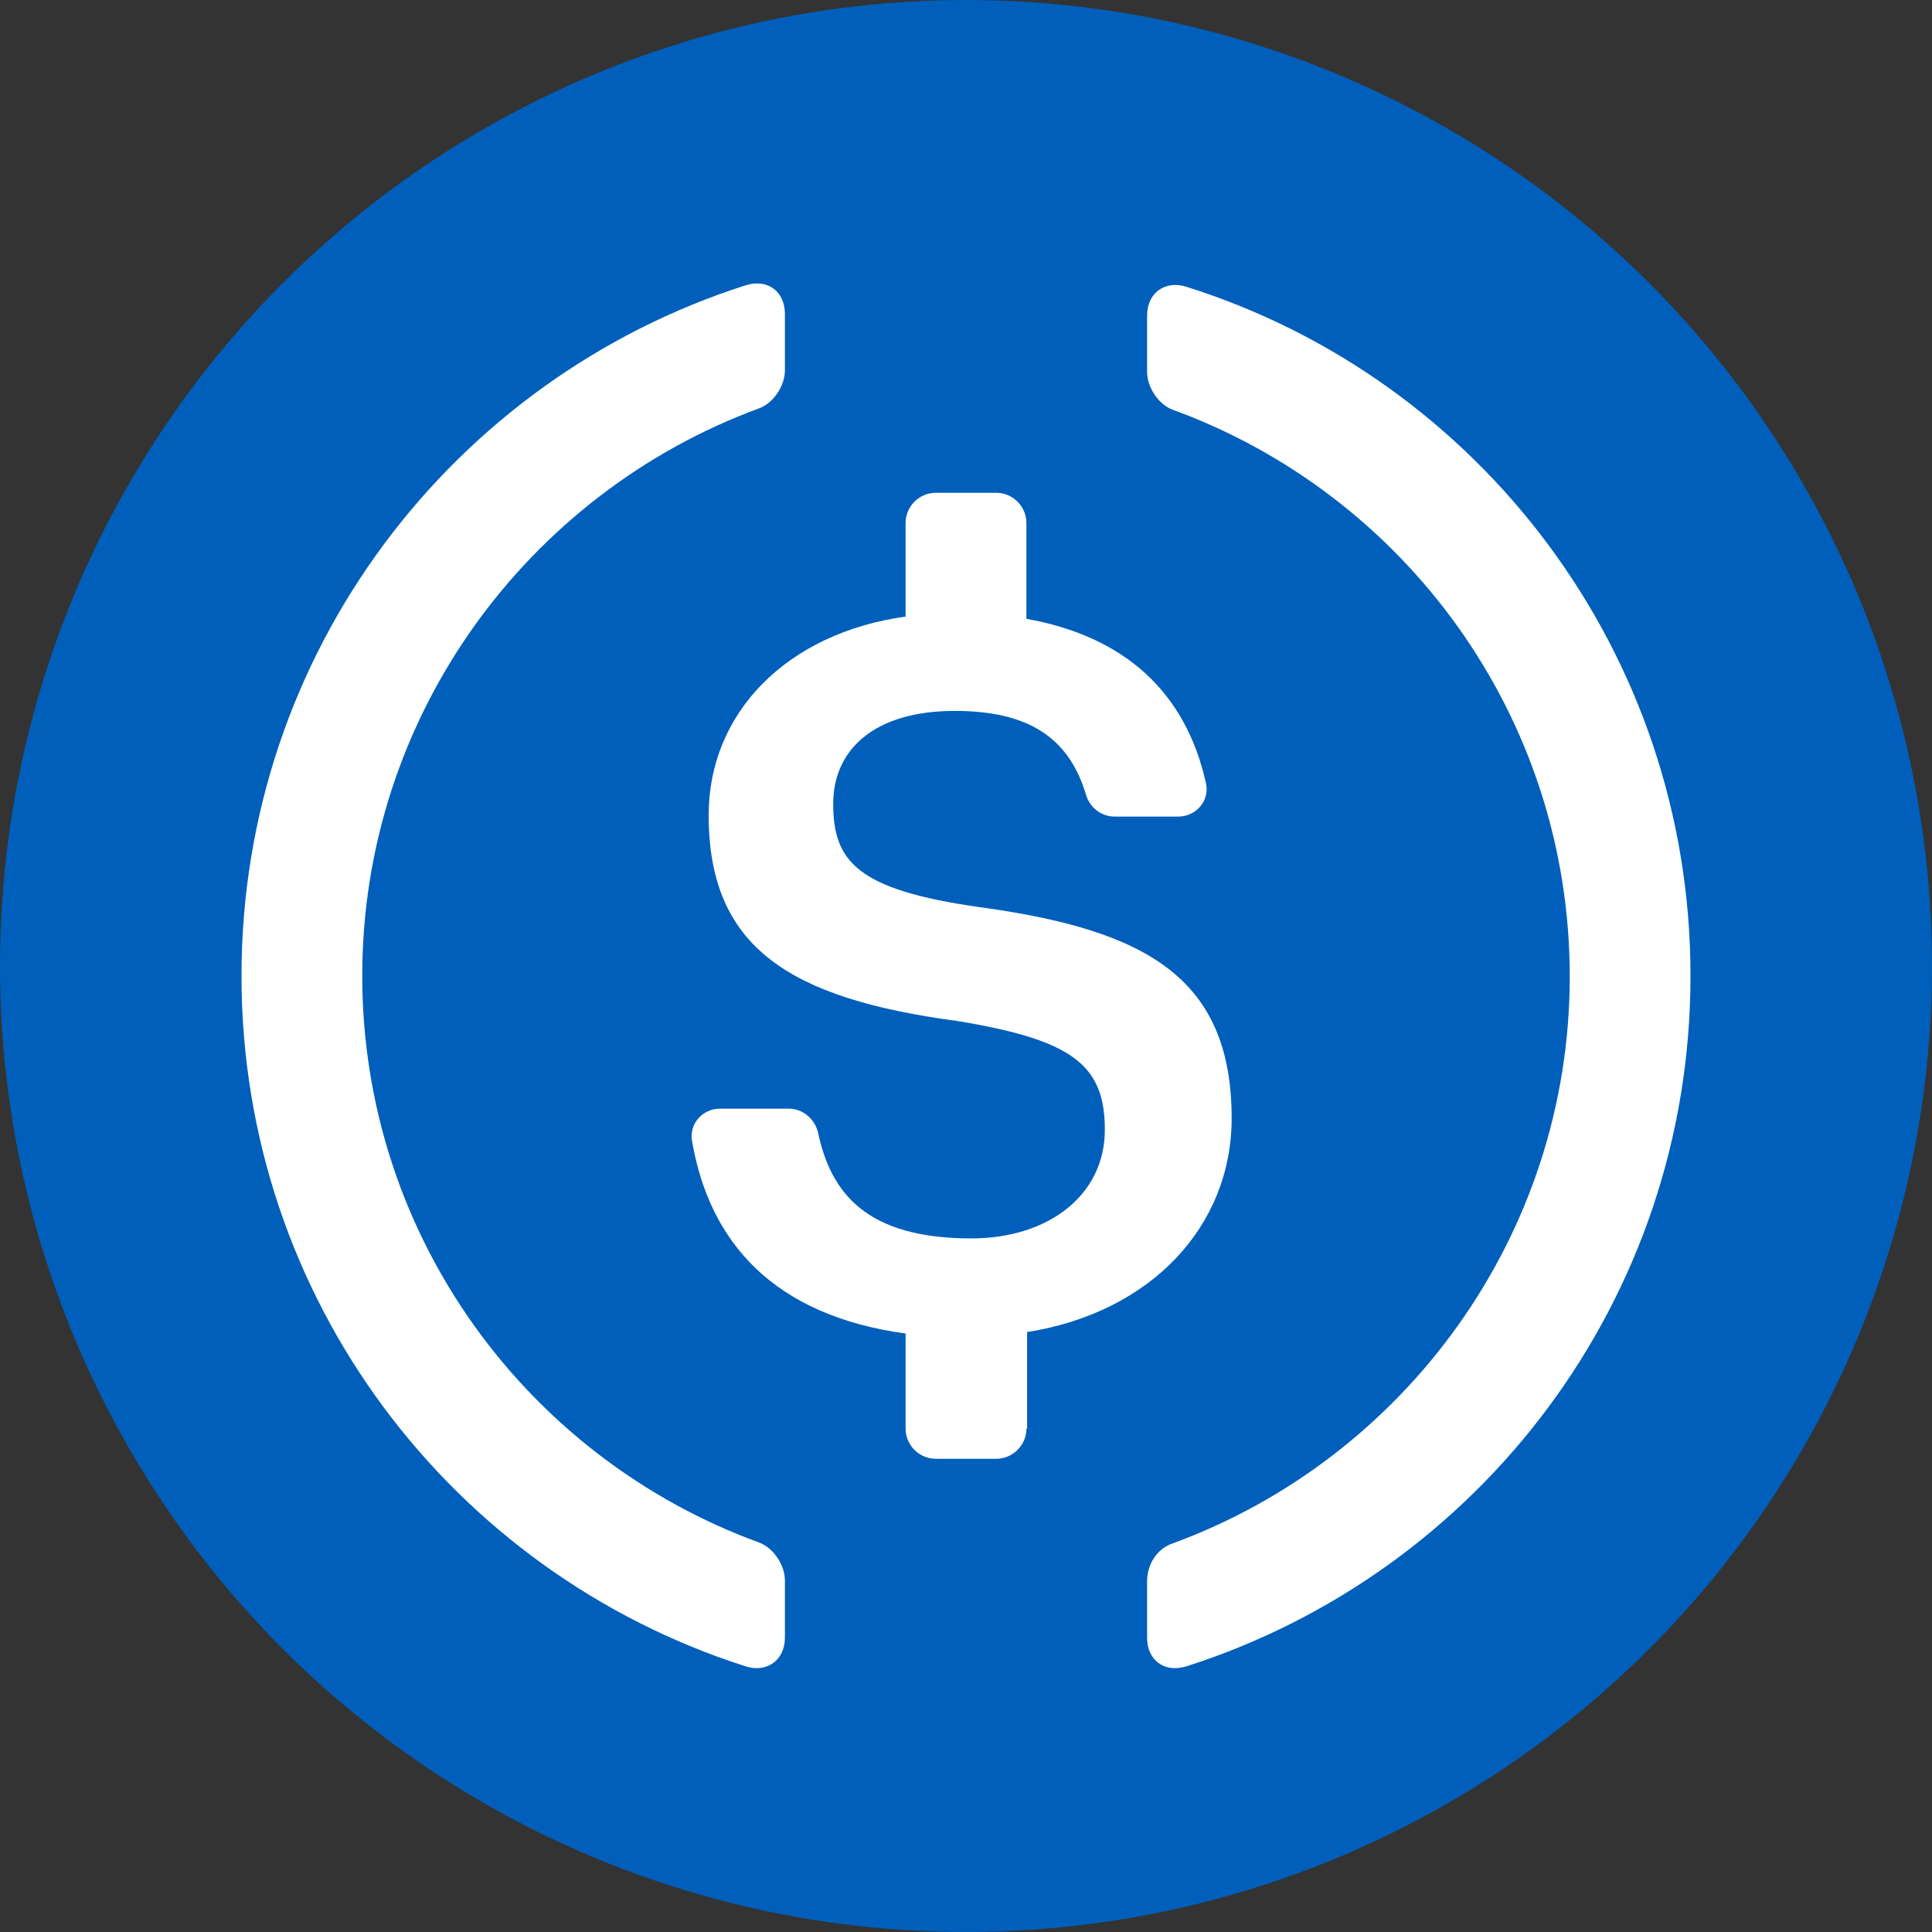 <svg width="30" height="30" viewBox="0 0 30 30" fill="none" xmlns="http://www.w3.org/2000/svg">
	<rect x="0" y="0" width="30" height="30" fill="#333333" stroke="none"/>
	<circle cx="15" cy="15" r="15" fill="#005FBB"/>
	<path d="M12.188 25.43C12.188 25.781 11.906 25.98 11.578 25.875C7.031 24.422 3.75 20.18 3.75 15.152C3.75 10.137 7.031 5.883 11.578 4.43C11.918 4.324 12.188 4.523 12.188 4.875V5.754C12.188 5.988 12.012 6.258 11.789 6.34C8.191 7.664 5.625 11.121 5.625 15.152C5.625 19.195 8.191 22.64 11.789 23.953C12.012 24.035 12.188 24.305 12.188 24.539V25.43Z" fill="white"/>
	<path d="M15.938 22.184C15.938 22.441 15.726 22.652 15.469 22.652H14.531C14.273 22.652 14.062 22.441 14.062 22.184V20.707C12.012 20.426 11.016 19.289 10.746 17.719C10.699 17.449 10.91 17.215 11.18 17.215H12.246C12.469 17.215 12.656 17.379 12.703 17.59C12.902 18.516 13.441 19.23 15.082 19.23C16.289 19.23 17.156 18.551 17.156 17.543C17.156 16.535 16.652 16.148 14.871 15.855C12.246 15.504 11.004 14.707 11.004 12.656C11.004 11.074 12.211 9.832 14.062 9.574V8.121C14.062 7.863 14.273 7.652 14.531 7.652H15.469C15.726 7.652 15.938 7.863 15.938 8.121V9.609C17.449 9.879 18.41 10.734 18.727 12.164C18.785 12.434 18.574 12.68 18.293 12.68H17.309C17.098 12.68 16.922 12.539 16.863 12.34C16.594 11.438 15.949 11.039 14.824 11.039C13.582 11.039 12.938 11.637 12.938 12.48C12.938 13.371 13.301 13.816 15.211 14.086C17.789 14.438 19.125 15.176 19.125 17.367C19.125 19.031 17.883 20.379 15.949 20.684V22.184H15.938Z" fill="white"/>
	<path d="M18.422 25.875C18.082 25.98 17.812 25.781 17.812 25.43V24.551C17.812 24.293 17.965 24.047 18.211 23.965C21.797 22.652 24.375 19.195 24.375 15.164C24.375 11.121 21.809 7.676 18.211 6.363C17.988 6.281 17.812 6.012 17.812 5.777V4.898C17.812 4.547 18.094 4.348 18.422 4.453C22.969 5.883 26.25 10.137 26.25 15.152C26.25 20.18 22.969 24.422 18.422 25.875Z" fill="white"/>
</svg>
